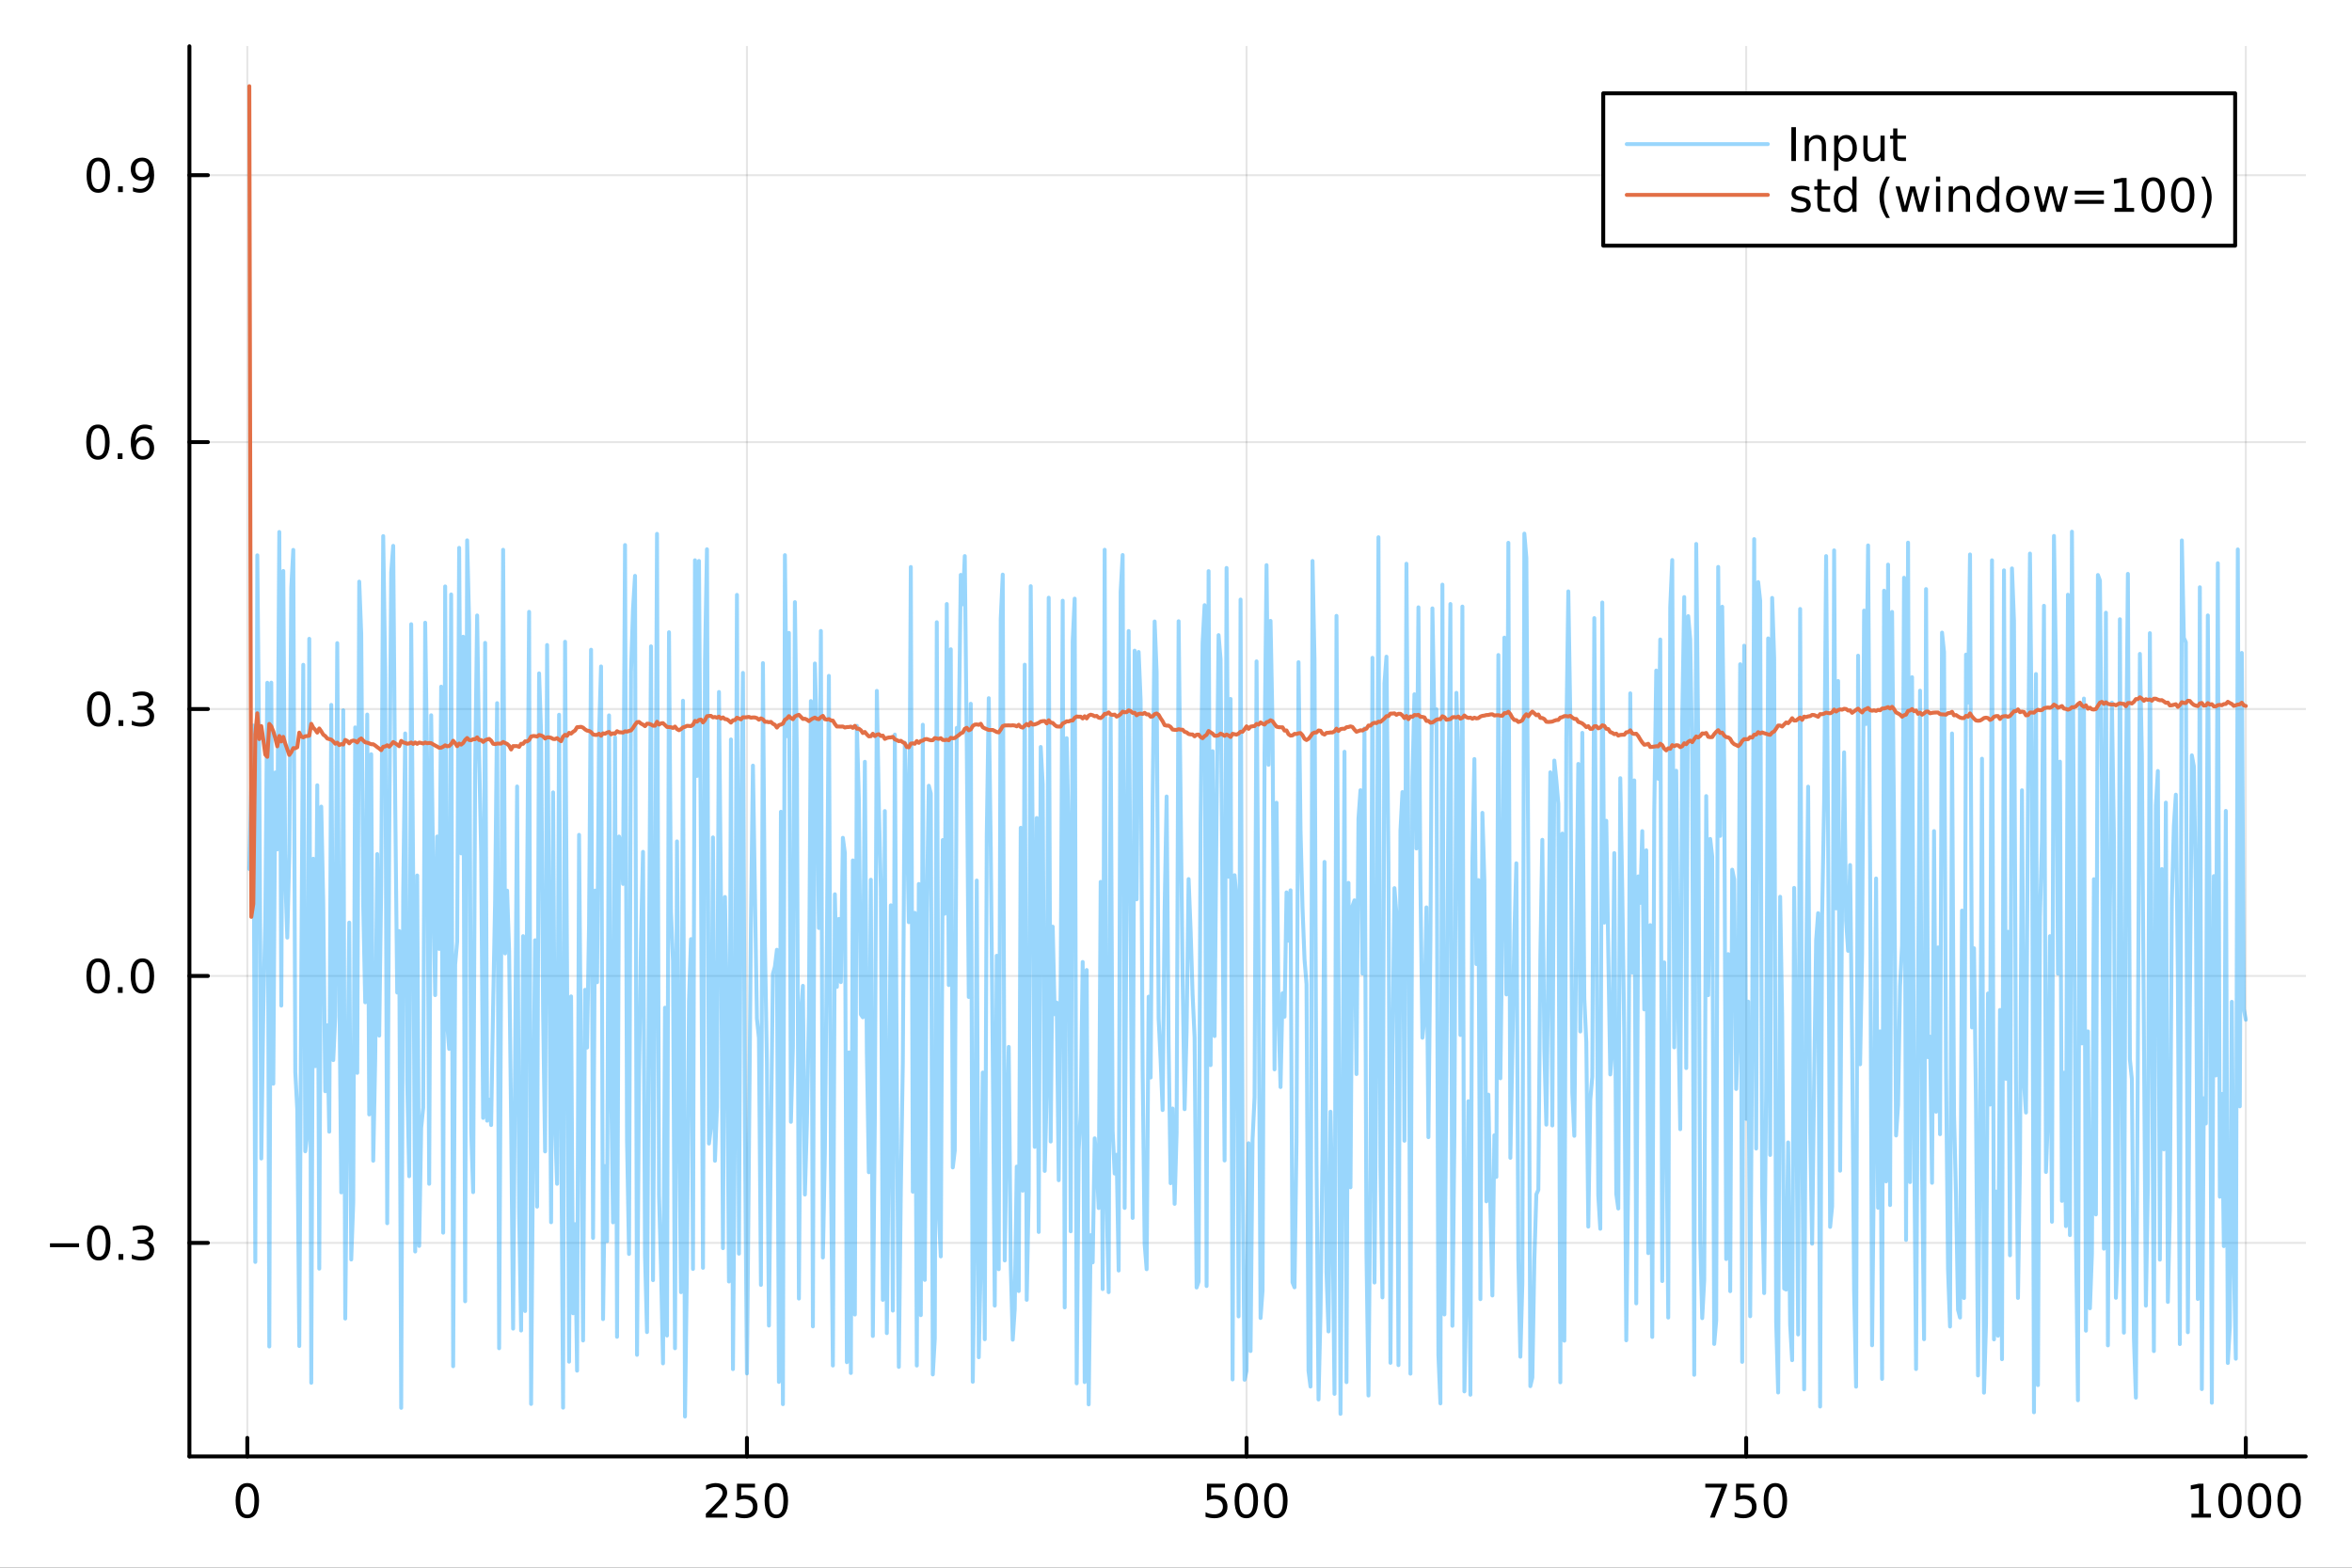 <?xml version="1.0" encoding="utf-8"?>
<svg xmlns="http://www.w3.org/2000/svg" xmlns:xlink="http://www.w3.org/1999/xlink" width="600" height="400" viewBox="0 0 2400 1600">
<rect x="0" y="0" width="2400" height="1600" fill="#333333" stroke="none"/>
<defs>
  <clipPath id="clip650">
    <rect x="0" y="0" width="2400" height="1600"/>
  </clipPath>
</defs>
<path clip-path="url(#clip650)" d="M0 1600 L2400 1600 L2400 0 L0 0  Z" fill="#ffffff" fill-rule="evenodd" fill-opacity="1"/>
<defs>
  <clipPath id="clip651">
    <rect x="480" y="0" width="1681" height="1600"/>
  </clipPath>
</defs>
<path clip-path="url(#clip650)" d="M193.288 1486.45 L2352.76 1486.45 L2352.76 47.244 L193.288 47.244  Z" fill="#ffffff" fill-rule="evenodd" fill-opacity="1"/>
<defs>
  <clipPath id="clip652">
    <rect x="193" y="47" width="2160" height="1440"/>
  </clipPath>
</defs>
<polyline clip-path="url(#clip652)" style="stroke:#000000; stroke-linecap:round; stroke-linejoin:round; stroke-width:2; stroke-opacity:0.1; fill:none" points="252.366,1486.45 252.366,47.244 "/>
<polyline clip-path="url(#clip652)" style="stroke:#000000; stroke-linecap:round; stroke-linejoin:round; stroke-width:2; stroke-opacity:0.1; fill:none" points="762.184,1486.45 762.184,47.244 "/>
<polyline clip-path="url(#clip652)" style="stroke:#000000; stroke-linecap:round; stroke-linejoin:round; stroke-width:2; stroke-opacity:0.1; fill:none" points="1272,1486.45 1272,47.244 "/>
<polyline clip-path="url(#clip652)" style="stroke:#000000; stroke-linecap:round; stroke-linejoin:round; stroke-width:2; stroke-opacity:0.1; fill:none" points="1781.82,1486.45 1781.82,47.244 "/>
<polyline clip-path="url(#clip652)" style="stroke:#000000; stroke-linecap:round; stroke-linejoin:round; stroke-width:2; stroke-opacity:0.1; fill:none" points="2291.64,1486.45 2291.64,47.244 "/>
<polyline clip-path="url(#clip650)" style="stroke:#000000; stroke-linecap:round; stroke-linejoin:round; stroke-width:4; stroke-opacity:1; fill:none" points="193.288,1486.45 2352.76,1486.45 "/>
<polyline clip-path="url(#clip650)" style="stroke:#000000; stroke-linecap:round; stroke-linejoin:round; stroke-width:4; stroke-opacity:1; fill:none" points="252.366,1486.45 252.366,1467.55 "/>
<polyline clip-path="url(#clip650)" style="stroke:#000000; stroke-linecap:round; stroke-linejoin:round; stroke-width:4; stroke-opacity:1; fill:none" points="762.184,1486.45 762.184,1467.55 "/>
<polyline clip-path="url(#clip650)" style="stroke:#000000; stroke-linecap:round; stroke-linejoin:round; stroke-width:4; stroke-opacity:1; fill:none" points="1272,1486.45 1272,1467.55 "/>
<polyline clip-path="url(#clip650)" style="stroke:#000000; stroke-linecap:round; stroke-linejoin:round; stroke-width:4; stroke-opacity:1; fill:none" points="1781.82,1486.45 1781.82,1467.55 "/>
<polyline clip-path="url(#clip650)" style="stroke:#000000; stroke-linecap:round; stroke-linejoin:round; stroke-width:4; stroke-opacity:1; fill:none" points="2291.64,1486.45 2291.64,1467.55 "/>
<path clip-path="url(#clip650)" d="M252.366 1517.37 Q248.755 1517.37 246.926 1520.93 Q245.12 1524.47 245.12 1531.6 Q245.12 1538.71 246.926 1542.27 Q248.755 1545.82 252.366 1545.82 Q256 1545.82 257.805 1542.27 Q259.634 1538.71 259.634 1531.6 Q259.634 1524.47 257.805 1520.93 Q256 1517.37 252.366 1517.37 M252.366 1513.66 Q258.176 1513.66 261.231 1518.27 Q264.31 1522.85 264.31 1531.6 Q264.31 1540.33 261.231 1544.94 Q258.176 1549.52 252.366 1549.52 Q246.555 1549.52 243.477 1544.94 Q240.421 1540.33 240.421 1531.6 Q240.421 1522.85 243.477 1518.27 Q246.555 1513.66 252.366 1513.66 Z" fill="#000000" fill-rule="nonzero" fill-opacity="1" /><path clip-path="url(#clip650)" d="M725.876 1544.91 L742.196 1544.91 L742.196 1548.85 L720.251 1548.85 L720.251 1544.91 Q722.913 1542.16 727.497 1537.53 Q732.103 1532.88 733.284 1531.53 Q735.529 1529.01 736.409 1527.27 Q737.311 1525.51 737.311 1523.82 Q737.311 1521.07 735.367 1519.33 Q733.446 1517.6 730.344 1517.6 Q728.145 1517.6 725.691 1518.36 Q723.261 1519.13 720.483 1520.68 L720.483 1515.95 Q723.307 1514.82 725.761 1514.24 Q728.214 1513.66 730.251 1513.66 Q735.622 1513.66 738.816 1516.35 Q742.01 1519.03 742.01 1523.52 Q742.01 1525.65 741.2 1527.57 Q740.413 1529.47 738.307 1532.07 Q737.728 1532.74 734.626 1535.95 Q731.524 1539.15 725.876 1544.91 Z" fill="#000000" fill-rule="nonzero" fill-opacity="1" /><path clip-path="url(#clip650)" d="M752.057 1514.29 L770.413 1514.29 L770.413 1518.22 L756.339 1518.22 L756.339 1526.7 Q757.358 1526.35 758.376 1526.19 Q759.395 1526 760.413 1526 Q766.2 1526 769.58 1529.17 Q772.959 1532.34 772.959 1537.76 Q772.959 1543.34 769.487 1546.44 Q766.015 1549.52 759.696 1549.52 Q757.52 1549.52 755.251 1549.15 Q753.006 1548.78 750.598 1548.04 L750.598 1543.34 Q752.682 1544.47 754.904 1545.03 Q757.126 1545.58 759.603 1545.58 Q763.608 1545.58 765.945 1543.48 Q768.283 1541.37 768.283 1537.76 Q768.283 1534.15 765.945 1532.04 Q763.608 1529.94 759.603 1529.94 Q757.728 1529.94 755.853 1530.35 Q754.001 1530.77 752.057 1531.65 L752.057 1514.29 Z" fill="#000000" fill-rule="nonzero" fill-opacity="1" /><path clip-path="url(#clip650)" d="M792.172 1517.37 Q788.561 1517.37 786.732 1520.93 Q784.927 1524.47 784.927 1531.6 Q784.927 1538.71 786.732 1542.27 Q788.561 1545.82 792.172 1545.82 Q795.806 1545.82 797.612 1542.27 Q799.441 1538.71 799.441 1531.6 Q799.441 1524.47 797.612 1520.93 Q795.806 1517.37 792.172 1517.37 M792.172 1513.66 Q797.982 1513.66 801.038 1518.27 Q804.117 1522.85 804.117 1531.6 Q804.117 1540.33 801.038 1544.94 Q797.982 1549.52 792.172 1549.52 Q786.362 1549.52 783.283 1544.94 Q780.228 1540.33 780.228 1531.6 Q780.228 1522.85 783.283 1518.27 Q786.362 1513.66 792.172 1513.66 Z" fill="#000000" fill-rule="nonzero" fill-opacity="1" /><path clip-path="url(#clip650)" d="M1231.62 1514.29 L1249.98 1514.29 L1249.98 1518.22 L1235.9 1518.22 L1235.9 1526.7 Q1236.92 1526.35 1237.94 1526.19 Q1238.96 1526 1239.98 1526 Q1245.76 1526 1249.14 1529.17 Q1252.52 1532.34 1252.52 1537.76 Q1252.52 1543.34 1249.05 1546.44 Q1245.58 1549.52 1239.26 1549.52 Q1237.08 1549.52 1234.81 1549.15 Q1232.57 1548.78 1230.16 1548.04 L1230.16 1543.34 Q1232.25 1544.47 1234.47 1545.03 Q1236.69 1545.58 1239.17 1545.58 Q1243.17 1545.58 1245.51 1543.48 Q1247.85 1541.37 1247.85 1537.76 Q1247.85 1534.15 1245.51 1532.04 Q1243.17 1529.94 1239.17 1529.94 Q1237.29 1529.94 1235.42 1530.35 Q1233.56 1530.77 1231.62 1531.65 L1231.62 1514.29 Z" fill="#000000" fill-rule="nonzero" fill-opacity="1" /><path clip-path="url(#clip650)" d="M1271.74 1517.37 Q1268.12 1517.37 1266.3 1520.93 Q1264.49 1524.47 1264.49 1531.6 Q1264.49 1538.71 1266.3 1542.27 Q1268.12 1545.82 1271.74 1545.82 Q1275.37 1545.82 1277.18 1542.27 Q1279 1538.71 1279 1531.6 Q1279 1524.47 1277.18 1520.93 Q1275.37 1517.37 1271.74 1517.37 M1271.74 1513.66 Q1277.55 1513.66 1280.6 1518.27 Q1283.68 1522.85 1283.68 1531.6 Q1283.68 1540.33 1280.6 1544.94 Q1277.55 1549.52 1271.74 1549.52 Q1265.93 1549.52 1262.85 1544.94 Q1259.79 1540.33 1259.79 1531.6 Q1259.79 1522.85 1262.85 1518.27 Q1265.93 1513.66 1271.74 1513.66 Z" fill="#000000" fill-rule="nonzero" fill-opacity="1" /><path clip-path="url(#clip650)" d="M1301.9 1517.37 Q1298.29 1517.37 1296.46 1520.93 Q1294.65 1524.47 1294.65 1531.6 Q1294.65 1538.71 1296.46 1542.27 Q1298.29 1545.82 1301.9 1545.82 Q1305.53 1545.82 1307.34 1542.27 Q1309.17 1538.71 1309.17 1531.6 Q1309.17 1524.47 1307.34 1520.93 Q1305.53 1517.37 1301.9 1517.37 M1301.9 1513.66 Q1307.71 1513.66 1310.76 1518.27 Q1313.84 1522.85 1313.84 1531.6 Q1313.84 1540.33 1310.76 1544.94 Q1307.71 1549.52 1301.9 1549.52 Q1296.09 1549.52 1293.01 1544.94 Q1289.95 1540.33 1289.95 1531.6 Q1289.95 1522.85 1293.01 1518.27 Q1296.09 1513.66 1301.9 1513.66 Z" fill="#000000" fill-rule="nonzero" fill-opacity="1" /><path clip-path="url(#clip650)" d="M1740.1 1514.29 L1762.32 1514.29 L1762.32 1516.28 L1749.77 1548.85 L1744.89 1548.85 L1756.69 1518.22 L1740.1 1518.22 L1740.1 1514.29 Z" fill="#000000" fill-rule="nonzero" fill-opacity="1" /><path clip-path="url(#clip650)" d="M1771.48 1514.29 L1789.84 1514.29 L1789.84 1518.22 L1775.77 1518.22 L1775.77 1526.7 Q1776.79 1526.35 1777.8 1526.19 Q1778.82 1526 1779.84 1526 Q1785.63 1526 1789.01 1529.17 Q1792.39 1532.34 1792.39 1537.76 Q1792.39 1543.34 1788.92 1546.44 Q1785.44 1549.52 1779.12 1549.52 Q1776.95 1549.52 1774.68 1549.15 Q1772.43 1548.78 1770.03 1548.04 L1770.03 1543.34 Q1772.11 1544.47 1774.33 1545.03 Q1776.55 1545.58 1779.03 1545.58 Q1783.04 1545.58 1785.37 1543.48 Q1787.71 1541.37 1787.71 1537.76 Q1787.71 1534.15 1785.37 1532.04 Q1783.04 1529.94 1779.03 1529.94 Q1777.16 1529.94 1775.28 1530.35 Q1773.43 1530.77 1771.48 1531.65 L1771.48 1514.29 Z" fill="#000000" fill-rule="nonzero" fill-opacity="1" /><path clip-path="url(#clip650)" d="M1811.6 1517.37 Q1807.99 1517.37 1806.16 1520.93 Q1804.36 1524.47 1804.36 1531.6 Q1804.36 1538.71 1806.16 1542.27 Q1807.99 1545.82 1811.6 1545.82 Q1815.23 1545.82 1817.04 1542.27 Q1818.87 1538.71 1818.87 1531.6 Q1818.87 1524.47 1817.04 1520.93 Q1815.23 1517.37 1811.6 1517.37 M1811.6 1513.66 Q1817.41 1513.66 1820.47 1518.27 Q1823.54 1522.85 1823.54 1531.6 Q1823.54 1540.33 1820.47 1544.94 Q1817.41 1549.52 1811.6 1549.52 Q1805.79 1549.52 1802.71 1544.94 Q1799.66 1540.33 1799.66 1531.6 Q1799.66 1522.85 1802.71 1518.27 Q1805.79 1513.66 1811.6 1513.66 Z" fill="#000000" fill-rule="nonzero" fill-opacity="1" /><path clip-path="url(#clip650)" d="M2236.16 1544.91 L2243.8 1544.91 L2243.8 1518.55 L2235.49 1520.21 L2235.49 1515.95 L2243.76 1514.29 L2248.43 1514.29 L2248.43 1544.91 L2256.07 1544.91 L2256.07 1548.85 L2236.16 1548.85 L2236.16 1544.91 Z" fill="#000000" fill-rule="nonzero" fill-opacity="1" /><path clip-path="url(#clip650)" d="M2275.52 1517.37 Q2271.91 1517.37 2270.08 1520.93 Q2268.27 1524.47 2268.27 1531.6 Q2268.27 1538.71 2270.08 1542.27 Q2271.91 1545.82 2275.52 1545.82 Q2279.15 1545.82 2280.96 1542.27 Q2282.78 1538.71 2282.78 1531.6 Q2282.78 1524.47 2280.96 1520.93 Q2279.15 1517.37 2275.52 1517.37 M2275.52 1513.66 Q2281.33 1513.66 2284.38 1518.27 Q2287.46 1522.85 2287.46 1531.6 Q2287.46 1540.33 2284.38 1544.94 Q2281.33 1549.52 2275.52 1549.52 Q2269.71 1549.52 2266.63 1544.94 Q2263.57 1540.33 2263.57 1531.6 Q2263.57 1522.85 2266.63 1518.27 Q2269.71 1513.66 2275.52 1513.66 Z" fill="#000000" fill-rule="nonzero" fill-opacity="1" /><path clip-path="url(#clip650)" d="M2305.68 1517.37 Q2302.07 1517.37 2300.24 1520.93 Q2298.43 1524.47 2298.43 1531.6 Q2298.43 1538.71 2300.24 1542.27 Q2302.07 1545.82 2305.68 1545.82 Q2309.31 1545.82 2311.12 1542.27 Q2312.95 1538.71 2312.95 1531.6 Q2312.95 1524.47 2311.12 1520.93 Q2309.31 1517.37 2305.68 1517.37 M2305.68 1513.66 Q2311.49 1513.66 2314.54 1518.27 Q2317.62 1522.85 2317.62 1531.6 Q2317.62 1540.33 2314.54 1544.94 Q2311.49 1549.52 2305.68 1549.52 Q2299.87 1549.52 2296.79 1544.94 Q2293.73 1540.33 2293.73 1531.6 Q2293.73 1522.85 2296.79 1518.27 Q2299.87 1513.66 2305.68 1513.66 Z" fill="#000000" fill-rule="nonzero" fill-opacity="1" /><path clip-path="url(#clip650)" d="M2335.84 1517.37 Q2332.23 1517.37 2330.4 1520.93 Q2328.59 1524.47 2328.59 1531.6 Q2328.59 1538.71 2330.4 1542.27 Q2332.23 1545.82 2335.84 1545.82 Q2339.47 1545.82 2341.28 1542.27 Q2343.11 1538.71 2343.11 1531.6 Q2343.11 1524.47 2341.28 1520.93 Q2339.47 1517.37 2335.84 1517.37 M2335.84 1513.66 Q2341.65 1513.66 2344.71 1518.27 Q2347.78 1522.85 2347.78 1531.6 Q2347.78 1540.33 2344.71 1544.94 Q2341.65 1549.52 2335.84 1549.52 Q2330.03 1549.52 2326.95 1544.94 Q2323.9 1540.33 2323.9 1531.6 Q2323.9 1522.85 2326.95 1518.27 Q2330.03 1513.66 2335.84 1513.66 Z" fill="#000000" fill-rule="nonzero" fill-opacity="1" /><polyline clip-path="url(#clip652)" style="stroke:#000000; stroke-linecap:round; stroke-linejoin:round; stroke-width:2; stroke-opacity:0.1; fill:none" points="193.288,1268.5 2352.76,1268.5 "/>
<polyline clip-path="url(#clip652)" style="stroke:#000000; stroke-linecap:round; stroke-linejoin:round; stroke-width:2; stroke-opacity:0.1; fill:none" points="193.288,996.072 2352.76,996.072 "/>
<polyline clip-path="url(#clip652)" style="stroke:#000000; stroke-linecap:round; stroke-linejoin:round; stroke-width:2; stroke-opacity:0.1; fill:none" points="193.288,723.644 2352.76,723.644 "/>
<polyline clip-path="url(#clip652)" style="stroke:#000000; stroke-linecap:round; stroke-linejoin:round; stroke-width:2; stroke-opacity:0.1; fill:none" points="193.288,451.215 2352.76,451.215 "/>
<polyline clip-path="url(#clip652)" style="stroke:#000000; stroke-linecap:round; stroke-linejoin:round; stroke-width:2; stroke-opacity:0.1; fill:none" points="193.288,178.786 2352.76,178.786 "/>
<polyline clip-path="url(#clip650)" style="stroke:#000000; stroke-linecap:round; stroke-linejoin:round; stroke-width:4; stroke-opacity:1; fill:none" points="193.288,1486.45 193.288,47.244 "/>
<polyline clip-path="url(#clip650)" style="stroke:#000000; stroke-linecap:round; stroke-linejoin:round; stroke-width:4; stroke-opacity:1; fill:none" points="193.288,1268.5 212.185,1268.5 "/>
<polyline clip-path="url(#clip650)" style="stroke:#000000; stroke-linecap:round; stroke-linejoin:round; stroke-width:4; stroke-opacity:1; fill:none" points="193.288,996.072 212.185,996.072 "/>
<polyline clip-path="url(#clip650)" style="stroke:#000000; stroke-linecap:round; stroke-linejoin:round; stroke-width:4; stroke-opacity:1; fill:none" points="193.288,723.644 212.185,723.644 "/>
<polyline clip-path="url(#clip650)" style="stroke:#000000; stroke-linecap:round; stroke-linejoin:round; stroke-width:4; stroke-opacity:1; fill:none" points="193.288,451.215 212.185,451.215 "/>
<polyline clip-path="url(#clip650)" style="stroke:#000000; stroke-linecap:round; stroke-linejoin:round; stroke-width:4; stroke-opacity:1; fill:none" points="193.288,178.786 212.185,178.786 "/>
<path clip-path="url(#clip650)" d="M50.992 1268.95 L80.668 1268.95 L80.668 1272.89 L50.992 1272.89 L50.992 1268.95 Z" fill="#000000" fill-rule="nonzero" fill-opacity="1" /><path clip-path="url(#clip650)" d="M100.76 1254.3 Q97.149 1254.3 95.321 1257.86 Q93.515 1261.41 93.515 1268.54 Q93.515 1275.64 95.321 1279.21 Q97.149 1282.75 100.76 1282.75 Q104.395 1282.75 106.2 1279.21 Q108.029 1275.64 108.029 1268.54 Q108.029 1261.41 106.2 1257.86 Q104.395 1254.3 100.76 1254.3 M100.76 1250.6 Q106.571 1250.6 109.626 1255.2 Q112.705 1259.79 112.705 1268.54 Q112.705 1277.26 109.626 1281.87 Q106.571 1286.45 100.76 1286.45 Q94.95 1286.45 91.871 1281.87 Q88.816 1277.26 88.816 1268.54 Q88.816 1259.79 91.871 1255.2 Q94.95 1250.6 100.76 1250.6 Z" fill="#000000" fill-rule="nonzero" fill-opacity="1" /><path clip-path="url(#clip650)" d="M120.922 1279.9 L125.807 1279.9 L125.807 1285.78 L120.922 1285.78 L120.922 1279.9 Z" fill="#000000" fill-rule="nonzero" fill-opacity="1" /><path clip-path="url(#clip650)" d="M150.158 1267.15 Q153.515 1267.86 155.39 1270.13 Q157.288 1272.4 157.288 1275.74 Q157.288 1280.85 153.769 1283.65 Q150.251 1286.45 143.769 1286.45 Q141.593 1286.45 139.279 1286.01 Q136.987 1285.6 134.533 1284.74 L134.533 1280.23 Q136.478 1281.36 138.793 1281.94 Q141.107 1282.52 143.631 1282.52 Q148.029 1282.52 150.32 1280.78 Q152.635 1279.05 152.635 1275.74 Q152.635 1272.68 150.482 1270.97 Q148.353 1269.23 144.533 1269.23 L140.506 1269.23 L140.506 1265.39 L144.718 1265.39 Q148.168 1265.39 149.996 1264.02 Q151.825 1262.63 151.825 1260.04 Q151.825 1257.38 149.927 1255.97 Q148.052 1254.53 144.533 1254.53 Q142.612 1254.53 140.413 1254.95 Q138.214 1255.36 135.575 1256.24 L135.575 1252.08 Q138.237 1251.34 140.552 1250.97 Q142.89 1250.6 144.95 1250.6 Q150.274 1250.6 153.376 1253.03 Q156.478 1255.43 156.478 1259.55 Q156.478 1262.42 154.834 1264.42 Q153.191 1266.38 150.158 1267.15 Z" fill="#000000" fill-rule="nonzero" fill-opacity="1" /><path clip-path="url(#clip650)" d="M100.112 981.871 Q96.501 981.871 94.672 985.436 Q92.867 988.978 92.867 996.107 Q92.867 1003.21 94.672 1006.78 Q96.501 1010.32 100.112 1010.32 Q103.746 1010.32 105.552 1006.78 Q107.381 1003.21 107.381 996.107 Q107.381 988.978 105.552 985.436 Q103.746 981.871 100.112 981.871 M100.112 978.167 Q105.922 978.167 108.978 982.774 Q112.057 987.357 112.057 996.107 Q112.057 1004.83 108.978 1009.44 Q105.922 1014.02 100.112 1014.02 Q94.302 1014.02 91.223 1009.44 Q88.168 1004.83 88.168 996.107 Q88.168 987.357 91.223 982.774 Q94.302 978.167 100.112 978.167 Z" fill="#000000" fill-rule="nonzero" fill-opacity="1" /><path clip-path="url(#clip650)" d="M120.274 1007.47 L125.158 1007.47 L125.158 1013.35 L120.274 1013.35 L120.274 1007.47 Z" fill="#000000" fill-rule="nonzero" fill-opacity="1" /><path clip-path="url(#clip650)" d="M145.343 981.871 Q141.732 981.871 139.904 985.436 Q138.098 988.978 138.098 996.107 Q138.098 1003.21 139.904 1006.78 Q141.732 1010.32 145.343 1010.32 Q148.978 1010.32 150.783 1006.78 Q152.612 1003.21 152.612 996.107 Q152.612 988.978 150.783 985.436 Q148.978 981.871 145.343 981.871 M145.343 978.167 Q151.154 978.167 154.209 982.774 Q157.288 987.357 157.288 996.107 Q157.288 1004.83 154.209 1009.44 Q151.154 1014.02 145.343 1014.02 Q139.533 1014.02 136.455 1009.44 Q133.399 1004.83 133.399 996.107 Q133.399 987.357 136.455 982.774 Q139.533 978.167 145.343 978.167 Z" fill="#000000" fill-rule="nonzero" fill-opacity="1" /><path clip-path="url(#clip650)" d="M100.76 709.442 Q97.149 709.442 95.321 713.007 Q93.515 716.549 93.515 723.678 Q93.515 730.785 95.321 734.35 Q97.149 737.891 100.76 737.891 Q104.395 737.891 106.2 734.35 Q108.029 730.785 108.029 723.678 Q108.029 716.549 106.2 713.007 Q104.395 709.442 100.76 709.442 M100.76 705.739 Q106.571 705.739 109.626 710.345 Q112.705 714.928 112.705 723.678 Q112.705 732.405 109.626 737.012 Q106.571 741.595 100.76 741.595 Q94.95 741.595 91.871 737.012 Q88.816 732.405 88.816 723.678 Q88.816 714.928 91.871 710.345 Q94.95 705.739 100.76 705.739 Z" fill="#000000" fill-rule="nonzero" fill-opacity="1" /><path clip-path="url(#clip650)" d="M120.922 735.044 L125.807 735.044 L125.807 740.924 L120.922 740.924 L120.922 735.044 Z" fill="#000000" fill-rule="nonzero" fill-opacity="1" /><path clip-path="url(#clip650)" d="M150.158 722.289 Q153.515 723.007 155.39 725.276 Q157.288 727.544 157.288 730.877 Q157.288 735.993 153.769 738.794 Q150.251 741.595 143.769 741.595 Q141.593 741.595 139.279 741.155 Q136.987 740.738 134.533 739.882 L134.533 735.368 Q136.478 736.502 138.793 737.081 Q141.107 737.66 143.631 737.66 Q148.029 737.66 150.32 735.924 Q152.635 734.188 152.635 730.877 Q152.635 727.822 150.482 726.109 Q148.353 724.373 144.533 724.373 L140.506 724.373 L140.506 720.53 L144.718 720.53 Q148.168 720.53 149.996 719.164 Q151.825 717.776 151.825 715.183 Q151.825 712.521 149.927 711.109 Q148.052 709.674 144.533 709.674 Q142.612 709.674 140.413 710.09 Q138.214 710.507 135.575 711.387 L135.575 707.22 Q138.237 706.479 140.552 706.109 Q142.89 705.739 144.95 705.739 Q150.274 705.739 153.376 708.169 Q156.478 710.577 156.478 714.697 Q156.478 717.567 154.834 719.558 Q153.191 721.526 150.158 722.289 Z" fill="#000000" fill-rule="nonzero" fill-opacity="1" /><path clip-path="url(#clip650)" d="M99.95 437.013 Q96.339 437.013 94.51 440.578 Q92.705 444.12 92.705 451.249 Q92.705 458.356 94.51 461.921 Q96.339 465.462 99.95 465.462 Q103.584 465.462 105.39 461.921 Q107.219 458.356 107.219 451.249 Q107.219 444.12 105.39 440.578 Q103.584 437.013 99.95 437.013 M99.95 433.31 Q105.76 433.31 108.816 437.916 Q111.895 442.5 111.895 451.249 Q111.895 459.976 108.816 464.583 Q105.76 469.166 99.95 469.166 Q94.14 469.166 91.061 464.583 Q88.006 459.976 88.006 451.249 Q88.006 442.5 91.061 437.916 Q94.14 433.31 99.95 433.31 Z" fill="#000000" fill-rule="nonzero" fill-opacity="1" /><path clip-path="url(#clip650)" d="M120.112 462.615 L124.996 462.615 L124.996 468.495 L120.112 468.495 L120.112 462.615 Z" fill="#000000" fill-rule="nonzero" fill-opacity="1" /><path clip-path="url(#clip650)" d="M145.76 449.351 Q142.612 449.351 140.76 451.504 Q138.931 453.657 138.931 457.407 Q138.931 461.134 140.76 463.31 Q142.612 465.462 145.76 465.462 Q148.908 465.462 150.737 463.31 Q152.589 461.134 152.589 457.407 Q152.589 453.657 150.737 451.504 Q148.908 449.351 145.76 449.351 M155.042 434.699 L155.042 438.958 Q153.283 438.125 151.478 437.685 Q149.695 437.245 147.936 437.245 Q143.306 437.245 140.853 440.37 Q138.422 443.495 138.075 449.814 Q139.441 447.8 141.501 446.736 Q143.561 445.648 146.038 445.648 Q151.246 445.648 154.255 448.819 Q157.288 451.967 157.288 457.407 Q157.288 462.731 154.14 465.948 Q150.992 469.166 145.76 469.166 Q139.765 469.166 136.594 464.583 Q133.422 459.976 133.422 451.249 Q133.422 443.055 137.311 438.194 Q141.2 433.31 147.751 433.31 Q149.51 433.31 151.293 433.657 Q153.098 434.004 155.042 434.699 Z" fill="#000000" fill-rule="nonzero" fill-opacity="1" /><path clip-path="url(#clip650)" d="M100.297 164.585 Q96.686 164.585 94.858 168.149 Q93.052 171.691 93.052 178.821 Q93.052 185.927 94.858 189.492 Q96.686 193.034 100.297 193.034 Q103.932 193.034 105.737 189.492 Q107.566 185.927 107.566 178.821 Q107.566 171.691 105.737 168.149 Q103.932 164.585 100.297 164.585 M100.297 160.881 Q106.108 160.881 109.163 165.487 Q112.242 170.071 112.242 178.821 Q112.242 187.547 109.163 192.154 Q106.108 196.737 100.297 196.737 Q94.487 196.737 91.409 192.154 Q88.353 187.547 88.353 178.821 Q88.353 170.071 91.409 165.487 Q94.487 160.881 100.297 160.881 Z" fill="#000000" fill-rule="nonzero" fill-opacity="1" /><path clip-path="url(#clip650)" d="M120.459 190.186 L125.344 190.186 L125.344 196.066 L120.459 196.066 L120.459 190.186 Z" fill="#000000" fill-rule="nonzero" fill-opacity="1" /><path clip-path="url(#clip650)" d="M135.668 195.348 L135.668 191.089 Q137.427 191.922 139.232 192.362 Q141.038 192.802 142.774 192.802 Q147.404 192.802 149.834 189.7 Q152.288 186.575 152.635 180.233 Q151.293 182.223 149.232 183.288 Q147.172 184.353 144.672 184.353 Q139.487 184.353 136.455 181.228 Q133.445 178.08 133.445 172.64 Q133.445 167.316 136.594 164.098 Q139.742 160.881 144.973 160.881 Q150.968 160.881 154.117 165.487 Q157.288 170.071 157.288 178.821 Q157.288 186.992 153.399 191.876 Q149.533 196.737 142.982 196.737 Q141.223 196.737 139.418 196.39 Q137.612 196.043 135.668 195.348 M144.973 180.696 Q148.121 180.696 149.95 178.543 Q151.802 176.39 151.802 172.64 Q151.802 168.913 149.95 166.76 Q148.121 164.585 144.973 164.585 Q141.825 164.585 139.973 166.76 Q138.144 168.913 138.144 172.64 Q138.144 176.39 139.973 178.543 Q141.825 180.696 144.973 180.696 Z" fill="#000000" fill-rule="nonzero" fill-opacity="1" /><polyline clip-path="url(#clip652)" style="stroke:#009af9; stroke-linecap:round; stroke-linejoin:round; stroke-width:4; stroke-opacity:0.4; fill:none" points="254.405,886.944 256.444,801.673 258.483,740.461 260.523,1287.95 262.562,566.755 264.601,781.673 266.641,1182.38 268.68,1032.19 270.719,938.857 272.758,696.848 274.798,1374.23 276.837,696.708 278.876,1106.05 280.915,788.353 282.955,866.879 284.994,542.961 287.033,1026.34 289.073,582.73 291.112,895.366 293.151,956.955 295.19,871.104 297.23,600.06 299.269,561.223 301.308,1094.13 303.347,1132.36 305.387,1373.76 307.426,1001.63 309.465,678.49 311.505,1175.05 313.544,1157.7 315.583,651.971 317.622,1411.3 319.662,876.438 321.701,1088.14 323.74,801.452 325.779,1294.8 327.819,823.214 329.858,921.804 331.897,1113.77 333.937,1046.39 335.976,1155.04 338.015,719.388 340.054,1081.95 342.094,1037.51 344.133,656.398 346.172,994.762 348.211,1216.99 350.251,724.954 352.29,1345.73 354.329,1130.57 356.369,941.618 358.408,1285.45 360.447,1227.3 362.486,742.364 364.526,1094.98 366.565,593.623 368.604,647.298 370.643,925.094 372.683,1022.95 374.722,729.262 376.761,1137.42 378.801,769.772 380.84,1184.65 382.879,1080.46 384.918,871.661 386.958,1056.96 388.997,903.653 391.036,547.166 393.075,686.024 395.115,1248.46 397.154,856.081 399.193,584.183 401.233,557.094 403.272,818.204 405.311,1013.01 407.35,950.252 409.39,1436.85 411.429,912.326 413.468,748.547 415.507,1101.83 417.547,1200.47 419.586,637.084 421.625,899.233 423.665,1277.3 425.704,893.532 427.743,1271.59 429.782,1151.16 431.822,1130.49 433.861,635.529 435.9,784.079 437.939,1208.21 439.979,730.008 442.018,890.051 444.057,1015.64 446.097,853.747 448.136,968.457 450.175,700.798 452.214,1258.1 454.254,598.499 456.293,1044.79 458.332,1070.56 460.371,606.711 462.411,1394.36 464.45,984.361 466.489,961.08 468.529,559.152 470.568,870.977 472.607,649.855 474.646,1328.1 476.686,551.482 478.725,636.07 480.764,1152.24 482.803,1216.71 484.843,786.488 486.882,628.141 488.921,770.816 490.961,869.631 493,1140.97 495.039,656.115 497.078,1143.8 499.118,1122.3 501.157,1148.25 503.196,1026.59 505.235,919.086 507.275,717.639 509.314,1376.06 511.353,986.836 513.393,561.105 515.432,973.085 517.471,908.972 519.51,970.653 521.55,1143.09 523.589,1356.01 525.628,1085.37 527.667,802.69 529.707,1236.43 531.746,1357.96 533.785,955.423 535.825,1338.06 537.864,915.001 539.903,624.423 541.942,1432.88 543.982,1162.91 546.021,959.639 548.06,1231.53 550.099,687.247 552.139,747.961 554.178,1033.23 556.217,1175.17 558.257,658.308 560.296,948.937 562.335,1247.44 564.374,808.672 566.414,1147.63 568.453,1208.22 570.492,729.471 572.532,1126.89 574.571,1436.68 576.61,654.995 578.649,995.395 580.689,1389.77 582.728,1016.91 584.767,1340.34 586.806,1249.43 588.846,1398.94 590.885,852.051 592.924,1102.92 594.964,1368.1 597.003,1010.21 599.042,1069.18 601.081,944.031 603.121,663.113 605.16,1263.46 607.199,908.999 609.238,1002.5 611.278,749.57 613.317,680.161 615.356,1346.3 617.396,1190.05 619.435,1266.72 621.474,730.124 623.513,1099.02 625.553,1247.55 627.592,752.468 629.631,1364.36 631.67,853.765 633.71,860.37 635.749,902.121 637.788,556.261 639.828,1163.37 641.867,1279.79 643.906,685.174 645.945,621.247 647.985,587.718 650.024,1382.76 652.063,1100.26 654.102,958.957 656.142,869.393 658.181,1281.14 660.22,1359.54 662.26,971.384 664.299,659.67 666.338,1306.54 668.377,979.645 670.417,544.854 672.456,1219.51 674.495,1292.64 676.534,1391.47 678.574,1028.48 680.613,1363.09 682.652,645.25 684.692,930.563 686.731,980.801 688.77,1376.06 690.809,858.731 692.849,1119.67 694.888,1318.82 696.927,715.143 698.966,1445.72 701.006,1289.56 703.045,1021.74 705.084,958.486 707.124,1295.1 709.163,571.812 711.202,791.921 713.241,572.529 715.281,879.291 717.32,1293.97 719.359,674.812 721.398,560.598 723.438,1167.13 725.477,1150.77 727.516,854.664 729.556,1184.68 731.595,1129.99 733.634,706.242 735.673,916.646 737.713,1273.91 739.752,915.458 741.791,1032.02 743.83,1307.92 745.87,754.664 747.909,1397.34 749.948,1141.6 751.988,607.131 754.027,1279.52 756.066,845.72 758.105,686.775 760.145,1154.63 762.184,1401.78 764.223,1176.1 766.262,943.33 768.302,781.392 770.341,911.86 772.38,1039.63 774.42,1059.43 776.459,1311.39 778.498,676.784 780.537,962.811 782.577,1084.94 784.616,1352.9 786.655,1161.78 788.694,993.889 790.734,986.575 792.773,969.368 794.812,1410.41 796.852,828.509 798.891,1433.12 800.93,566.564 802.969,751.395 805.009,645.936 807.048,1144.96 809.087,1068.36 811.126,614.534 813.166,775.131 815.205,1325.33 817.244,1036.05 819.284,1006.14 821.323,1219.17 823.362,1146.92 825.401,1035.32 827.441,715.498 829.48,1353.73 831.519,677.17 833.558,753.75 835.598,947.134 837.637,643.939 839.676,1283.41 841.716,1175.97 843.755,964.229 845.794,689.787 847.833,1186.7 849.873,1393.7 851.912,912.699 853.951,1007.25 855.99,937.855 858.03,1002.35 860.069,855.08 862.108,870.585 864.148,1390.28 866.187,1074.11 868.226,1401.28 870.265,878.131 872.305,1341.63 874.344,740.781 876.383,815.263 878.422,1035.35 880.462,1038.26 882.501,777.48 884.54,1073.21 886.58,1196.41 888.619,897.858 890.658,1363.53 892.697,1141.79 894.737,705.124 896.776,822.541 898.815,906.167 900.855,1326.67 902.894,827.773 904.933,1360.61 906.972,1158.23 909.012,923.973 911.051,1337.65 913.09,749.724 915.129,1110.33 917.169,1395.1 919.208,1215.13 921.247,1084.64 923.287,757.995 925.326,828.547 927.365,941.188 929.404,578.685 931.444,1216.26 933.483,931.67 935.522,1393.7 937.561,902.236 939.601,1342.27 941.64,739.67 943.679,1306.29 945.719,932.141 947.758,801.923 949.797,809.798 951.836,1402.79 953.876,1366.1 955.915,635.063 957.954,1238.65 959.993,1282.31 962.033,857.336 964.072,932.554 966.111,616.453 968.151,1005.35 970.19,662.652 972.229,1191.5 974.268,1174.26 976.308,742.844 978.347,750.219 980.386,586.719 982.425,616.746 984.465,567.525 986.504,760.564 988.543,1017.52 990.583,718.246 992.622,1410.27 994.661,1262.54 996.7,898.693 998.74,1385.25 1000.78,1286.89 1002.82,1094.66 1004.86,1366.86 1006.9,852.549 1008.94,712.568 1010.98,865.77 1013.01,1077.27 1015.05,1332.53 1017.09,975.456 1019.13,1295.37 1021.17,631.672 1023.21,586.447 1025.25,1286.44 1027.29,1153.68 1029.33,1068.45 1031.37,1291.48 1033.41,1367.3 1035.45,1335.9 1037.49,1190.63 1039.53,1317.66 1041.56,844.848 1043.6,1215.25 1045.64,678.371 1047.68,1326.62 1049.72,1216.84 1051.76,598.27 1053.8,865.222 1055.84,1170.5 1057.88,834.876 1059.92,1257.38 1061.96,762.343 1064,800.851 1066.04,1195.05 1068.07,1115.92 1070.11,610.026 1072.15,1165.07 1074.19,945.745 1076.23,1035.14 1078.27,1023.22 1080.31,1204.54 1082.35,1001.28 1084.39,613.063 1086.43,1334.36 1088.47,753.387 1090.51,856.397 1092.55,1256.71 1094.59,654.383 1096.62,610.987 1098.66,1411.88 1100.7,1173.19 1102.74,1136.13 1104.78,981.791 1106.82,1410.58 1108.86,990.006 1110.9,1433.34 1112.94,1260.69 1114.98,1288.4 1117.02,1161.81 1119.06,1187.12 1121.1,1232.96 1123.14,900.048 1125.17,1315.66 1127.21,561.073 1129.25,1227.09 1131.29,1318.8 1133.33,732.679 1135.37,1154.31 1137.41,1197.77 1139.45,1178.55 1141.49,1296.74 1143.53,603.963 1145.57,566.459 1147.61,1232.82 1149.65,892.411 1151.69,644.019 1153.72,958.759 1155.76,1243.09 1157.8,664.058 1159.84,917.85 1161.88,665.391 1163.92,715.153 1165.96,1091.87 1168,1269.68 1170.04,1295.39 1172.08,1017.19 1174.12,1099.73 1176.16,817.304 1178.2,634.285 1180.23,686.053 1182.27,1039.36 1184.31,1081.88 1186.35,1132.93 1188.39,928.824 1190.43,812.907 1192.47,1064.84 1194.51,1207.61 1196.55,1131.41 1198.59,1228.65 1200.63,1155.97 1202.67,634.036 1204.71,816.23 1206.75,996.951 1208.78,1132.05 1210.82,1052.66 1212.86,897.185 1214.9,949.048 1216.94,1014.91 1218.98,1058.81 1221.02,1314.04 1223.06,1308.03 1225.1,838.876 1227.14,656.368 1229.18,617.621 1231.22,1312.53 1233.26,582.888 1235.3,1087.08 1237.33,766.682 1239.37,1057.39 1241.41,831.178 1243.45,648.217 1245.49,672.85 1247.53,933.863 1249.57,1184.4 1251.61,579.671 1253.65,894.844 1255.69,713.34 1257.73,1407.87 1259.77,893.265 1261.81,917.293 1263.85,1343.55 1265.88,611.896 1267.92,1184.52 1269.96,1408.2 1272,1399.02 1274.04,1166.81 1276.08,1378.88 1278.12,1163.14 1280.16,1119.97 1282.2,675.008 1284.24,973.674 1286.28,1345.16 1288.32,1317.1 1290.36,768.845 1292.39,576.781 1294.43,780.558 1296.47,633.663 1298.51,740.506 1300.55,1091.41 1302.59,819.271 1304.63,1036.42 1306.67,1109.45 1308.71,1013.71 1310.75,1037.7 1312.79,910.781 1314.83,960.159 1316.87,908.637 1318.91,1308.79 1320.94,1313.87 1322.98,1164.77 1325.02,675.809 1327.06,847.464 1329.1,926.627 1331.14,978.973 1333.18,1004.34 1335.22,1399.07 1337.26,1415.15 1339.3,572.521 1341.34,673.746 1343.38,1188.62 1345.42,1428.35 1347.46,1340 1349.49,1175.96 1351.53,879.686 1353.57,1297.81 1355.61,1358.89 1357.65,1134.64 1359.69,1239.09 1361.73,1422.57 1363.77,628.549 1365.81,992.929 1367.85,1443.01 1369.89,1180.38 1371.93,767.222 1373.97,1410.64 1376.01,901.084 1378.04,1211.77 1380.08,924.779 1382.12,918.894 1384.16,1096.2 1386.2,835.775 1388.24,806.513 1390.28,993.603 1392.32,743.415 1394.36,1278.92 1396.4,1424.28 1398.44,1189.06 1400.48,671.361 1402.52,1308.97 1404.56,1073.35 1406.59,548.323 1408.63,1191.45 1410.67,1324.17 1412.71,697.303 1414.75,670.209 1416.79,879.942 1418.83,1390.93 1420.87,1075.97 1422.91,906.441 1424.95,933.136 1426.99,1393.26 1429.03,847.8 1431.07,808.382 1433.1,1164.29 1435.14,575.339 1437.18,875.629 1439.22,1402 1441.26,796.134 1443.3,708.585 1445.34,865.981 1447.38,619.853 1449.42,904.016 1451.46,1059.11 1453.5,1038.2 1455.54,926.09 1457.58,1160.62 1459.62,958.639 1461.65,620.939 1463.69,737.864 1465.73,723.845 1467.77,1382.58 1469.81,1432.35 1471.85,596.689 1473.89,1341.56 1475.93,1096.45 1477.97,812.918 1480.01,616.453 1482.05,1353.13 1484.09,1158.19 1486.13,707.11 1488.17,780.922 1490.2,1056.35 1492.24,619.072 1494.28,1420.09 1496.32,1318.32 1498.36,1123.92 1500.4,1423.47 1502.44,879.293 1504.48,774.666 1506.52,983.933 1508.56,898.238 1510.6,1325.94 1512.64,829.593 1514.68,898.752 1516.72,1226.14 1518.75,1117.18 1520.79,1231.45 1522.83,1322.2 1524.87,1158.68 1526.91,1201.19 1528.95,668.509 1530.99,1100.53 1533.03,940.683 1535.07,650.764 1537.11,1014.93 1539.15,553.995 1541.19,1181.69 1543.23,1073.35 1545.26,953.915 1547.3,881.068 1549.34,1285.14 1551.38,1384.68 1553.42,1309.64 1555.46,544.634 1557.5,569.31 1559.54,891.606 1561.58,1414.73 1563.62,1405.99 1565.66,1285.99 1567.7,1218.95 1569.74,1214.44 1571.78,976.287 1573.81,857.114 1575.85,1070.77 1577.89,1147.84 1579.93,982.018 1581.97,788.225 1584.01,1148.68 1586.05,776.226 1588.09,796.28 1590.13,820.337 1592.17,1410.81 1594.21,850.751 1596.25,1368.34 1598.29,751.927 1600.33,603.563 1602.36,732.241 1604.4,1115.08 1606.44,1159.25 1608.48,947.059 1610.52,779.677 1612.56,1052.75 1614.6,747.926 1616.64,1018.86 1618.68,1063.57 1620.72,1251.9 1622.76,1122.12 1624.8,1098.95 1626.84,630.844 1628.88,917.192 1630.91,1219.92 1632.95,1254.11 1634.99,614.891 1637.03,941.639 1639.07,837.721 1641.11,971.588 1643.15,1096.59 1645.19,1072.37 1647.23,870.689 1649.27,1218.54 1651.31,1233.42 1653.35,794.205 1655.39,909.637 1657.42,1057.72 1659.46,1367.94 1661.5,1192.75 1663.54,707.621 1665.58,992.615 1667.62,796.508 1669.66,1330.26 1671.7,894.462 1673.74,921.508 1675.78,848.243 1677.82,1030.2 1679.86,867.782 1681.9,1278.96 1683.94,944.226 1685.97,1364.5 1688.01,828.649 1690.05,684.374 1692.09,794.84 1694.13,652.659 1696.17,1307.49 1698.21,982.23 1700.25,1122.96 1702.29,1344.74 1704.33,619.45 1706.37,571.577 1708.41,1068.95 1710.45,786.626 1712.49,1030.14 1714.52,1152.47 1716.56,734.615 1718.6,609.38 1720.64,1090.08 1722.68,628.844 1724.72,652.374 1726.76,775.074 1728.8,1403.14 1730.84,555.163 1732.88,759.029 1734.92,1265.36 1736.96,1345.34 1739,1306.43 1741.04,812.501 1743.07,1015.68 1745.11,856.209 1747.15,874.103 1749.19,1371.65 1751.23,1347.77 1753.27,578.59 1755.31,853.098 1757.35,619.217 1759.39,779.183 1761.43,1285 1763.47,973.82 1765.51,1317.8 1767.55,887.591 1769.58,897.431 1771.62,1111.43 1773.66,1046.63 1775.7,677.917 1777.74,1389.95 1779.78,658.983 1781.82,1141.94 1783.86,1022.3 1785.9,1343.37 1787.94,1052.93 1789.98,550.232 1792.02,1172.23 1794.06,594.06 1796.1,613.14 1798.13,1219.54 1800.17,1319.77 1802.21,1110.67 1804.25,651.542 1806.29,1178.74 1808.33,610.231 1810.37,671.673 1812.41,1348.87 1814.45,1421.2 1816.49,915.251 1818.53,1037.44 1820.57,1315.1 1822.61,1316.15 1824.65,1166.01 1826.68,1351.94 1828.72,1388.23 1830.76,906.175 1832.8,1085.65 1834.84,1361.98 1836.88,621.517 1838.92,1142.6 1840.96,1417.99 1843,1001.73 1845.04,802.861 1847.08,1154.02 1849.12,1269.37 1851.16,1102.66 1853.2,959.772 1855.23,932 1857.27,1435.54 1859.31,934.608 1861.35,818.576 1863.39,567.56 1865.43,855.068 1867.47,1252.18 1869.51,1231.27 1871.55,561.706 1873.59,927.138 1875.63,695.044 1877.67,1194.84 1879.71,912.384 1881.74,767.82 1883.78,939.269 1885.82,970.455 1887.86,882.846 1889.9,1063.29 1891.94,1316.78 1893.98,1415.26 1896.02,669.198 1898.06,1086.25 1900.1,974.412 1902.14,623.188 1904.18,738.871 1906.22,556.668 1908.26,881.209 1910.29,1373.01 1912.33,1167.32 1914.37,896.594 1916.41,1232.66 1918.45,1052.66 1920.49,1407.3 1922.53,602.862 1924.57,1205.74 1926.61,576.244 1928.65,1229.91 1930.69,624.528 1932.73,847.862 1934.77,1158.89 1936.81,1127.85 1938.84,1006.41 1940.88,965.017 1942.92,589.634 1944.96,1265.49 1947,553.821 1949.04,1206.46 1951.08,691.153 1953.12,1142.08 1955.16,1397.27 1957.2,1015.09 1959.24,704.902 1961.28,1192.34 1963.32,1366.84 1965.36,601.226 1967.39,1079.01 1969.43,1058.01 1971.47,1207.19 1973.51,848.225 1975.55,1134.65 1977.59,966.969 1979.63,1157.59 1981.67,645.65 1983.71,665.668 1985.75,1092.97 1987.79,1295.35 1989.83,1353.87 1991.87,748.577 1993.9,1137.61 1995.94,1220.2 1997.98,1336.77 2000.02,1344.7 2002.06,929.388 2004.1,1324.8 2006.14,668.098 2008.18,717.005 2010.22,565.885 2012.26,1048.64 2014.3,967.784 2016.34,1129.79 2018.38,1403.81 2020.42,1158.4 2022.45,774.334 2024.49,1421.39 2026.53,1351.28 2028.57,1013.97 2030.61,1127.36 2032.65,571.826 2034.69,1366.99 2036.73,1216.1 2038.77,1363.28 2040.81,1030.79 2042.85,1387.23 2044.89,582.093 2046.93,1101.06 2048.97,950.949 2051,1281.17 2053.04,580.124 2055.08,633.892 2057.12,1103 2059.16,1324.7 2061.2,1185.89 2063.24,806.56 2065.28,1104.96 2067.32,1135.51 2069.36,813.058 2071.4,564.968 2073.44,780.483 2075.48,1441.38 2077.52,687.918 2079.55,1413.64 2081.59,935.677 2083.63,858.292 2085.67,618.269 2087.71,1196.14 2089.75,1139.51 2091.79,955.464 2093.83,1246.97 2095.87,546.98 2097.91,681.173 2099.95,993.678 2101.99,777.32 2104.03,1225.65 2106.07,1094.83 2108.1,1251.39 2110.14,606.96 2112.18,1260.56 2114.22,542.639 2116.26,857.196 2118.3,1256.96 2120.34,1429.12 2122.38,721.135 2124.42,1064.92 2126.46,712.966 2128.5,1358.12 2130.54,1052.64 2132.58,1335.25 2134.61,1279.59 2136.65,897.338 2138.69,1239.47 2140.73,586.852 2142.77,592.525 2144.81,797.203 2146.85,1274.42 2148.89,625.298 2150.93,1373.11 2152.97,930.07 2155.01,717.108 2157.05,853.831 2159.09,1324.55 2161.13,1269.55 2163.16,631.991 2165.2,1062.86 2167.24,1360.16 2169.28,814.343 2171.32,585.694 2173.36,1081.18 2175.4,1101.58 2177.44,1364.93 2179.48,1426.45 2181.52,1068.71 2183.56,667.367 2185.6,770.942 2187.64,1053.79 2189.68,1332.54 2191.71,1209.44 2193.75,646.191 2195.79,1023.69 2197.83,1378.95 2199.87,822.261 2201.91,786.902 2203.95,1285.65 2205.99,886.984 2208.03,1173.02 2210.07,819.134 2212.11,1328.78 2214.15,1234.84 2216.19,918.914 2218.23,843.005 2220.26,811.03 2222.3,995.704 2224.34,1371.79 2226.38,551.573 2228.42,651.005 2230.46,655.455 2232.5,1359.71 2234.54,1029.89 2236.58,770.908 2238.62,782.079 2240.66,908.902 2242.7,1325.76 2244.74,599.348 2246.77,1417.73 2248.81,1120.87 2250.85,1146.66 2252.89,628.114 2254.93,967.802 2256.97,1431.67 2259.01,894.157 2261.05,1097.66 2263.09,574.868 2265.13,1221.39 2267.17,1116.45 2269.21,1271.79 2271.25,827.6 2273.29,1391.07 2275.32,1354.23 2277.36,1022.46 2279.4,1286.52 2281.44,1386.73 2283.48,560.76 2285.52,1129.17 2287.56,666.383 2289.6,1029.78 2291.64,1040.76 "/>
<polyline clip-path="url(#clip652)" style="stroke:#e26f46; stroke-linecap:round; stroke-linejoin:round; stroke-width:4; stroke-opacity:1; fill:none" points="254.405,87.976 256.444,935.777 258.483,922.502 260.523,749.514 262.562,727.977 264.601,754.33 266.641,741.057 268.68,754.867 270.719,770.24 272.758,772.433 274.798,738.795 276.837,741.271 278.876,746.462 280.915,753.276 282.955,761.706 284.994,751.148 287.033,756.736 289.073,752.063 291.112,758.922 293.151,764.671 295.19,770.502 297.23,767.605 299.269,763.537 301.308,763.69 303.347,762.608 305.387,747.707 307.426,751.736 309.465,752.572 311.505,751.377 313.544,751.241 315.583,750.824 317.622,738.735 319.662,742.671 321.701,744.866 323.74,747.719 325.779,743.479 327.819,746.381 329.858,749.776 331.897,751.226 333.937,753.72 335.976,754.328 338.015,754.858 340.054,756.706 342.094,759.042 344.133,757.931 346.172,760.427 348.211,759.435 350.251,759.873 352.29,755.19 354.329,756.238 356.369,758.646 358.408,756.417 360.447,755.827 362.486,756.248 364.526,757.754 366.565,754.917 368.604,753.671 370.643,755.788 372.683,757.666 374.722,758.004 376.761,758.714 378.801,759.58 380.84,759.564 382.879,760.875 384.918,762.511 386.958,763.941 388.997,765.632 391.036,762.178 393.075,761.822 395.115,760.643 397.154,762.089 399.193,759.899 401.233,757.318 403.272,758.577 405.311,760.004 407.35,761.575 409.39,756.171 411.429,757.713 413.468,758.269 415.507,759.066 417.547,758.774 419.586,757.84 421.625,759.256 423.665,757.804 425.704,759.166 427.743,757.898 429.782,758.266 431.822,758.839 433.861,757.843 435.9,758.565 437.939,758.282 439.979,758.504 442.018,759.729 444.057,760.889 446.097,761.954 448.136,763.177 450.175,763.071 452.214,762.091 454.254,760.689 456.293,761.655 458.332,761.381 460.371,759.377 462.411,756.021 464.45,758.437 466.489,761.551 468.529,758.892 470.568,759.956 472.607,758.29 474.646,755.165 476.686,753.221 478.725,755.228 480.764,755.498 482.803,754.479 484.843,754.467 486.882,752.545 488.921,755.243 490.961,755.288 493,757.199 495.039,755.495 497.078,754.666 499.118,754.14 501.157,755.897 503.196,759.085 505.235,759.454 507.275,758.938 509.314,758.896 511.353,758.923 513.393,757.271 515.432,758.334 517.471,759.242 519.51,761.107 521.55,764.931 523.589,761.458 525.628,761.474 527.667,761.482 529.707,762.273 531.746,759.132 533.785,759.157 535.825,756.608 537.864,756.732 539.903,755.275 541.942,751.703 543.982,751.16 546.021,751.284 548.06,751.721 550.099,750.166 552.139,750.603 554.178,751.619 556.217,753.748 558.257,752.529 560.296,752.532 562.335,753.025 564.374,754.18 566.414,754.293 568.453,753.361 570.492,755.029 572.532,756.47 574.571,751.828 576.61,749.929 578.649,751.039 580.689,747.966 582.728,748.727 584.767,746.88 586.806,745.565 588.846,742.2 590.885,742.012 592.924,741.808 594.964,742.626 597.003,744.445 599.042,745.669 601.081,745.984 603.121,747.153 605.16,749.547 607.199,750.045 609.238,750.049 611.278,748.843 613.317,750.909 615.356,748.436 617.396,748.894 619.435,747.641 621.474,747.05 623.513,749.463 625.553,748.421 627.592,748.754 629.631,746.269 631.67,747.341 633.71,747.459 635.749,747.673 637.788,746.401 639.828,746.7 641.867,745.98 643.906,745.459 645.945,742.89 647.985,739.687 650.024,737.048 652.063,736.842 654.102,738.521 656.142,739.562 658.181,741.106 660.22,738.623 662.26,738.693 664.299,739.462 666.338,740.667 668.377,740.663 670.417,736.626 672.456,739.523 674.495,738.281 676.534,738.047 678.574,739.972 680.613,741.903 682.652,742.042 684.692,742.227 686.731,742.985 688.77,741.545 690.809,744.126 692.849,745.27 694.888,744.127 696.927,742.376 698.966,741.808 701.006,740.772 703.045,740.909 705.084,741.037 707.124,739.72 709.163,735.771 711.202,736.58 713.241,734.804 715.281,734.414 717.32,737.325 719.359,734.913 721.398,730.982 723.438,730.676 725.477,730.641 727.516,732.148 729.556,731.729 731.595,732.485 733.634,731.383 735.673,733.352 737.713,732.198 739.752,733.935 741.791,734.137 743.83,735.617 745.87,737.506 747.909,735.135 749.948,734.934 751.988,732.517 754.027,733.343 756.066,734.195 758.105,732.04 760.145,732.154 762.184,731.973 764.223,731.677 766.262,732.46 768.302,732.218 770.341,732.259 772.38,732.911 774.42,734.556 776.459,733.187 778.498,734.155 780.537,736.689 782.577,736.631 784.616,737.13 786.655,736.762 788.694,738.712 790.734,739.724 792.773,742.575 794.812,740.053 796.852,739.48 798.891,738.501 800.93,734.575 802.969,733.329 805.009,730.889 807.048,732.838 809.087,733.998 811.126,731.21 813.166,730.194 815.205,729.549 817.244,731.641 819.284,733.775 821.323,733.558 823.362,734.463 825.401,735.986 827.441,734.443 829.48,733.253 831.519,732.401 833.558,733.632 835.598,734.004 837.637,731.917 839.676,730.628 841.716,734.023 843.755,734.427 845.794,733.914 847.833,735.289 849.873,735.461 851.912,738.866 853.951,741.483 855.99,741.504 858.03,741.563 860.069,741.476 862.108,742.498 864.148,742.054 866.187,742.01 868.226,741.589 870.265,742.86 872.305,740.801 874.344,743.744 876.383,743.715 878.422,745.245 880.462,748.135 882.501,747.045 884.54,749.539 886.58,751.525 888.619,751.394 890.658,748.888 892.697,751.249 894.737,749.798 896.776,749.333 898.815,751.143 900.855,750.786 902.894,754.118 904.933,753.167 906.972,752.685 909.012,752.593 911.051,752.045 913.09,754.606 915.129,755.38 917.169,756.454 919.208,756.079 921.247,757.564 923.287,758.638 925.326,762.405 927.365,762.713 929.404,758.933 931.444,758.657 933.483,759.089 935.522,756.366 937.561,758.158 939.601,756.253 941.64,755.887 943.679,754.436 945.719,754.262 947.758,754.986 949.797,755.532 951.836,755.445 953.876,753.25 955.915,753.716 957.954,754.121 959.993,753.377 962.033,755.188 964.072,755.353 966.111,754.966 968.151,755.5 970.19,753.028 972.229,753.507 974.268,753.231 976.308,751.675 978.347,750.276 980.386,748.484 982.425,747.606 984.465,743.809 986.504,742.812 988.543,745.351 990.583,744.415 992.622,740.934 994.661,739.531 996.7,739.357 998.74,739.754 1000.78,738.687 1002.82,742.229 1004.86,743.336 1006.9,744.162 1008.94,745.039 1010.98,745.035 1013.01,745.011 1015.05,746.008 1017.09,747.121 1019.13,747.482 1021.17,744.584 1023.21,741.055 1025.25,740.397 1027.29,740.358 1029.33,740.298 1031.37,740.423 1033.41,740.236 1035.45,740.464 1037.49,741.304 1039.53,739.729 1041.56,741.981 1043.6,742.581 1045.64,740.639 1047.68,738.916 1049.72,740.494 1051.76,737.339 1053.8,739.537 1055.84,739.339 1057.88,738.652 1059.92,737.72 1061.96,736.398 1064,735.989 1066.04,735.871 1068.07,738.326 1070.11,735.109 1072.15,737.559 1074.19,737.833 1076.23,739.926 1078.27,741.405 1080.31,741.526 1082.35,741.524 1084.39,738.312 1086.43,737.483 1088.47,736.166 1090.51,736.306 1092.55,735.45 1094.59,735.309 1096.62,732.619 1098.66,731.275 1100.7,731.492 1102.74,731.455 1104.78,733.276 1106.82,731.01 1108.86,733.232 1110.9,730.313 1112.94,729.404 1114.98,729.946 1117.02,731.023 1119.06,730.667 1121.1,732.447 1123.14,732.852 1125.17,731.292 1127.21,728.569 1129.25,728.525 1131.29,727.085 1133.33,729.267 1135.37,729.627 1137.41,729.306 1139.45,731.375 1141.49,730.391 1143.53,728.735 1145.57,726.294 1147.61,726.963 1149.65,726.794 1151.69,725.011 1153.72,725.793 1155.76,727.577 1157.8,727.432 1159.84,730.018 1161.88,728.607 1163.92,728.338 1165.96,728.648 1168,727.522 1170.04,729.102 1172.08,729.106 1174.12,731.467 1176.16,731.192 1178.2,728.84 1180.23,728.193 1182.27,729.531 1184.31,733.06 1186.35,736.078 1188.39,740.073 1190.43,740.581 1192.47,740.566 1194.51,741.981 1196.55,744.587 1198.59,744.874 1200.63,744.968 1202.67,744.234 1204.71,744.682 1206.75,744.764 1208.78,746.907 1210.82,747.48 1212.86,749.137 1214.9,749.543 1216.94,749.593 1218.98,751.517 1221.02,749.85 1223.06,749.708 1225.1,752.208 1227.14,753.392 1229.18,751.33 1231.22,749.962 1233.26,746.075 1235.3,747.487 1237.33,748.764 1239.37,750.892 1241.41,750.947 1243.45,750.421 1245.49,748.736 1247.53,749.646 1249.57,751.004 1251.61,749.704 1253.65,750.573 1255.69,752.156 1257.73,748.938 1259.77,749.371 1261.81,749.765 1263.85,748.682 1265.88,746.809 1267.92,746.836 1269.96,744.222 1272,741.314 1274.04,743.881 1276.08,741.63 1278.12,741.248 1280.16,741.026 1282.2,738.813 1284.24,739.555 1286.28,737.327 1288.32,738.653 1290.36,739.491 1292.39,737.103 1294.43,736.54 1296.47,735.083 1298.51,736.102 1300.55,739 1302.59,741.588 1304.63,742.15 1306.67,742.279 1308.71,742.283 1310.75,745.648 1312.79,745.501 1314.83,749.401 1316.87,750.773 1318.91,750.513 1320.94,748.961 1322.98,749.131 1325.02,748.396 1327.06,748.16 1329.1,750.384 1331.14,754.047 1333.18,755.288 1335.22,754.021 1337.26,751.521 1339.3,748.589 1341.34,747.631 1343.38,747.547 1345.42,745.502 1347.46,745.833 1349.49,748.768 1351.53,749.71 1353.57,747.991 1355.61,747.861 1357.65,747.538 1359.69,747.576 1361.73,746.431 1363.77,743.692 1365.81,746.056 1367.85,744.146 1369.89,743.727 1371.93,743.778 1373.97,742.219 1376.01,741.965 1378.04,741.335 1380.08,741.949 1382.12,744.683 1384.16,746.824 1386.2,746.132 1388.24,745.3 1390.28,745.56 1392.32,744.223 1394.36,743.68 1396.4,740.483 1398.44,740.612 1400.48,738.459 1402.52,737.671 1404.56,737.982 1406.59,736.556 1408.63,736.777 1410.67,735.022 1412.71,733.225 1414.75,730.936 1416.79,730.852 1418.83,728.306 1420.87,728.249 1422.91,728.034 1424.95,729.563 1426.99,728.484 1429.03,728.542 1431.07,730.182 1433.1,732.889 1435.14,730.754 1437.18,733.986 1439.22,731.28 1441.26,731.551 1443.3,729.724 1445.34,729.949 1447.38,729.535 1449.42,731.572 1451.46,731.694 1453.5,732.194 1455.54,735.798 1457.58,735.779 1459.62,737.617 1461.65,737.27 1463.69,736.027 1465.73,734.538 1467.77,734.019 1469.81,734.04 1471.85,731.036 1473.89,731.937 1475.93,734.599 1477.97,734.249 1480.01,733.888 1482.05,732.057 1484.09,731.866 1486.13,732.255 1488.17,731.294 1490.2,733.456 1492.24,732.589 1494.28,730.246 1496.32,731.931 1498.36,732.724 1500.4,732.412 1502.44,733.547 1504.48,732.465 1506.52,733.221 1508.56,732.934 1510.6,731.311 1512.64,730.607 1514.68,730.332 1516.72,729.766 1518.75,729.676 1520.79,729.137 1522.83,728.991 1524.87,730.223 1526.91,730.006 1528.95,729.908 1530.99,730.424 1533.03,730.475 1535.07,727.834 1537.11,727.841 1539.15,726.407 1541.19,728.885 1543.23,732.598 1545.26,734.839 1547.3,734.998 1549.34,736.876 1551.38,736.278 1553.42,735.12 1555.46,731.176 1557.5,728.972 1559.54,731.065 1561.58,728.215 1563.62,726.246 1565.66,728.019 1567.7,729.967 1569.74,729.223 1571.78,732.705 1573.81,732.815 1575.85,733.874 1577.89,736.615 1579.93,736.828 1581.97,736.706 1584.01,736.442 1586.05,735.559 1588.09,734.882 1590.13,734.778 1592.17,732.389 1594.21,731.918 1596.25,730.839 1598.29,730.926 1600.33,731.224 1602.36,730.574 1604.4,732.348 1606.44,733.697 1608.48,733.757 1610.52,736.754 1612.56,737.42 1614.6,738.335 1616.64,740.056 1618.68,742.095 1620.72,741.145 1622.76,743.869 1624.8,743.79 1626.84,741.254 1628.88,741.208 1630.91,743.342 1632.95,742.49 1634.99,740.281 1637.03,740.771 1639.07,743.81 1641.11,744.101 1643.15,747.193 1645.19,747.91 1647.23,749.304 1649.27,748.737 1651.31,750.777 1653.35,750.049 1655.39,749.899 1657.42,749.867 1659.46,747.406 1661.5,747.193 1663.54,745.378 1665.58,748.478 1667.62,749.071 1669.66,748.845 1671.7,751.249 1673.74,754.717 1675.78,757.788 1677.82,760.094 1679.86,759.829 1681.9,759.123 1683.94,762.416 1685.97,762.248 1688.01,761.948 1690.05,761.637 1692.09,761.772 1694.13,759.068 1696.17,760.507 1698.21,764.058 1700.25,765.855 1702.29,763.695 1704.33,764.184 1706.37,760.507 1708.41,761.52 1710.45,760.527 1712.49,760.741 1714.52,762.515 1716.56,761.62 1718.6,758.592 1720.64,759.529 1722.68,757.034 1724.72,755.91 1726.76,757.441 1728.8,754.355 1730.84,751.654 1732.88,752.637 1734.92,751.235 1736.96,748.531 1739,748.714 1741.04,748.103 1743.07,751.973 1745.11,752.368 1747.15,752.257 1749.19,749.254 1751.23,746.938 1753.27,745.239 1755.31,748.117 1757.35,747.705 1759.39,750.727 1761.43,752.336 1763.47,752.516 1765.51,754.051 1767.55,757.635 1769.58,759.516 1771.62,760.389 1773.66,761.517 1775.7,759.667 1777.74,756.261 1779.78,754.385 1781.82,754.428 1783.86,754.376 1785.9,752.268 1787.94,752.76 1789.98,749.851 1792.02,749.723 1794.06,747.235 1796.1,748.546 1798.13,747.559 1800.17,748.297 1802.21,748.901 1804.25,749.583 1806.29,749.978 1808.33,747.624 1810.37,746.509 1812.41,743.654 1814.45,740.496 1816.49,740.522 1818.53,741.522 1820.57,739.367 1822.61,737.344 1824.65,738.092 1826.68,735.853 1828.72,733.018 1830.76,735.397 1832.8,735.354 1834.84,733.737 1836.88,732.375 1838.92,734.702 1840.96,731.383 1843,731.896 1845.04,731.159 1847.08,730.887 1849.12,729.625 1851.16,729.781 1853.2,730.615 1855.23,731.549 1857.27,728.827 1859.31,728.907 1861.35,728.299 1863.39,727.32 1865.43,727.693 1867.47,728.015 1869.51,727.005 1871.55,724.196 1873.59,726.186 1875.63,724.708 1877.67,724.052 1879.71,724.326 1881.74,723.398 1883.78,723.636 1885.82,725.156 1887.86,724.98 1889.9,727.521 1891.94,725.997 1893.98,724.519 1896.02,723.276 1898.06,725.383 1900.1,727.132 1902.14,724.522 1904.18,723.629 1906.22,722.552 1908.26,724.83 1910.29,725.369 1912.33,724.917 1914.37,725.549 1916.41,724.538 1918.45,724.927 1920.49,723.174 1922.53,723.078 1924.57,722.466 1926.61,721.686 1928.65,723.103 1930.69,721.381 1932.73,723.828 1934.77,727.196 1936.81,728.138 1938.84,729.352 1940.88,731.47 1942.92,729.965 1944.96,729.327 1947,725.557 1949.04,725.164 1951.08,723.671 1953.12,725.866 1955.16,725.176 1957.2,728.529 1959.24,727.279 1961.28,729.428 1963.32,728.05 1965.36,726.32 1967.39,726.245 1969.43,728.012 1971.47,727.528 1973.51,727.277 1975.55,727.177 1977.59,727.173 1979.63,728.841 1981.67,729.097 1983.71,729.183 1985.75,729.392 1987.79,727.816 1989.83,727.681 1991.87,726.479 1993.9,730.099 1995.94,729.761 1997.98,731.146 2000.02,732.344 2002.06,732.906 2004.1,732.848 2006.14,730.632 2008.18,731.466 2010.22,728.131 2012.26,731.214 2014.3,733.469 2016.34,735.333 2018.38,735.599 2020.42,735.43 2022.45,734.281 2024.49,732.848 2026.53,732.424 2028.57,732.843 2030.61,734.775 2032.65,733.798 2034.69,731.548 2036.73,730.858 2038.77,730.841 2040.81,733.8 2042.85,731.486 2044.89,731.001 2046.93,730.85 2048.97,731.618 2051,730.632 2053.04,728.369 2055.08,725.951 2057.12,725.805 2059.16,724.024 2061.2,726.851 2063.24,726.204 2065.28,726.681 2067.32,730.089 2069.36,729.803 2071.4,727.184 2073.44,727.219 2075.48,727.365 2077.52,725.558 2079.55,724.413 2081.59,724.909 2083.63,724.653 2085.67,722.887 2087.71,722.357 2089.75,722.101 2091.79,722.358 2093.83,721.42 2095.87,719.119 2097.91,720.251 2099.95,722.309 2101.99,721.487 2104.03,720.598 2106.07,723.176 2108.1,723.501 2110.14,724.31 2112.18,723.554 2114.22,721.801 2116.26,721.835 2118.3,720.944 2120.34,718.655 2122.38,717.154 2124.42,719.993 2126.46,721.404 2128.5,719.875 2130.54,723.331 2132.58,722.287 2134.61,723.892 2136.65,724.166 2138.69,723.637 2140.73,720.391 2142.77,717.137 2144.81,716.339 2146.85,718.4 2148.89,716.777 2150.93,718.343 2152.97,718.84 2155.01,719.137 2157.05,718.944 2159.09,719.863 2161.13,718.685 2163.16,717.763 2165.2,718.291 2167.24,718.376 2169.28,720.773 2171.32,717.5 2173.36,717.451 2175.4,717.999 2177.44,716.258 2179.48,713.502 2181.52,713.508 2183.56,711.671 2185.6,713.043 2187.64,715.249 2189.68,713.606 2191.71,714.314 2193.75,713.85 2195.79,715.133 2197.83,713.062 2199.87,713.109 2201.91,714.065 2203.95,714.711 2205.99,714.557 2208.03,715.868 2210.07,717.315 2212.11,717.084 2214.15,719.97 2216.19,719.791 2218.23,719.267 2220.26,718.713 2222.3,721.481 2224.34,719.513 2226.38,716.676 2228.42,717.449 2230.46,717.505 2232.5,715.165 2234.54,715.438 2236.58,717.811 2238.62,719.415 2240.66,720.176 2242.7,720.659 2244.74,717.894 2246.77,717.436 2248.81,720.185 2250.85,719.969 2252.89,717.576 2254.93,719.11 2256.97,718.696 2259.01,720.924 2261.05,720.944 2263.09,719.685 2265.13,719.41 2267.17,719.776 2269.21,718.606 2271.25,718.45 2273.29,716.246 2275.32,717.503 2277.36,718.447 2279.4,720.453 2281.44,719.804 2283.48,719.057 2285.52,718.884 2287.56,717.172 2289.6,719.942 2291.64,720.558 "/>
<path clip-path="url(#clip650)" d="M1635.96 250.738 L2280.77 250.738 L2280.77 95.218 L1635.96 95.218  Z" fill="#ffffff" fill-rule="evenodd" fill-opacity="1"/>
<polyline clip-path="url(#clip650)" style="stroke:#000000; stroke-linecap:round; stroke-linejoin:round; stroke-width:4; stroke-opacity:1; fill:none" points="1635.96,250.738 2280.77,250.738 2280.77,95.218 1635.96,95.218 1635.96,250.738 "/>
<polyline clip-path="url(#clip650)" style="stroke:#009af9; stroke-linecap:round; stroke-linejoin:round; stroke-width:4; stroke-opacity:0.4; fill:none" points="1659.96,147.058 1803.92,147.058 "/>
<path clip-path="url(#clip650)" d="M1827.92 129.778 L1832.59 129.778 L1832.59 164.338 L1827.92 164.338 L1827.92 129.778 Z" fill="#000000" fill-rule="nonzero" fill-opacity="1" /><path clip-path="url(#clip650)" d="M1863.26 148.689 L1863.26 164.338 L1859 164.338 L1859 148.828 Q1859 145.148 1857.57 143.319 Q1856.13 141.49 1853.26 141.49 Q1849.81 141.49 1847.82 143.69 Q1845.83 145.889 1845.83 149.685 L1845.83 164.338 L1841.55 164.338 L1841.55 138.412 L1845.83 138.412 L1845.83 142.44 Q1847.36 140.102 1849.42 138.944 Q1851.5 137.787 1854.21 137.787 Q1858.68 137.787 1860.97 140.565 Q1863.26 143.319 1863.26 148.689 Z" fill="#000000" fill-rule="nonzero" fill-opacity="1" /><path clip-path="url(#clip650)" d="M1875.88 160.449 L1875.88 174.199 L1871.6 174.199 L1871.6 138.412 L1875.88 138.412 L1875.88 142.347 Q1877.22 140.032 1879.26 138.921 Q1881.32 137.787 1884.17 137.787 Q1888.89 137.787 1891.83 141.537 Q1894.79 145.287 1894.79 151.398 Q1894.79 157.509 1891.83 161.259 Q1888.89 165.009 1884.17 165.009 Q1881.32 165.009 1879.26 163.898 Q1877.22 162.763 1875.88 160.449 M1890.37 151.398 Q1890.37 146.699 1888.43 144.037 Q1886.5 141.352 1883.12 141.352 Q1879.74 141.352 1877.8 144.037 Q1875.88 146.699 1875.88 151.398 Q1875.88 156.097 1877.8 158.782 Q1879.74 161.444 1883.12 161.444 Q1886.5 161.444 1888.43 158.782 Q1890.37 156.097 1890.37 151.398 Z" fill="#000000" fill-rule="nonzero" fill-opacity="1" /><path clip-path="url(#clip650)" d="M1901.41 154.106 L1901.41 138.412 L1905.67 138.412 L1905.67 153.944 Q1905.67 157.625 1907.11 159.476 Q1908.54 161.305 1911.41 161.305 Q1914.86 161.305 1916.85 159.106 Q1918.86 156.907 1918.86 153.111 L1918.86 138.412 L1923.12 138.412 L1923.12 164.338 L1918.86 164.338 L1918.86 160.356 Q1917.31 162.717 1915.25 163.875 Q1913.22 165.009 1910.51 165.009 Q1906.04 165.009 1903.73 162.231 Q1901.41 159.453 1901.41 154.106 M1912.13 137.787 L1912.13 137.787 Z" fill="#000000" fill-rule="nonzero" fill-opacity="1" /><path clip-path="url(#clip650)" d="M1936.11 131.051 L1936.11 138.412 L1944.88 138.412 L1944.88 141.722 L1936.11 141.722 L1936.11 155.796 Q1936.11 158.967 1936.97 159.87 Q1937.85 160.773 1940.51 160.773 L1944.88 160.773 L1944.88 164.338 L1940.51 164.338 Q1935.58 164.338 1933.7 162.509 Q1931.83 160.657 1931.83 155.796 L1931.83 141.722 L1928.7 141.722 L1928.7 138.412 L1931.83 138.412 L1931.83 131.051 L1936.11 131.051 Z" fill="#000000" fill-rule="nonzero" fill-opacity="1" /><polyline clip-path="url(#clip650)" style="stroke:#e26f46; stroke-linecap:round; stroke-linejoin:round; stroke-width:4; stroke-opacity:1; fill:none" points="1659.96,198.898 1803.92,198.898 "/>
<path clip-path="url(#clip650)" d="M1846.34 191.016 L1846.34 195.043 Q1844.54 194.117 1842.59 193.655 Q1840.65 193.192 1838.56 193.192 Q1835.39 193.192 1833.8 194.164 Q1832.22 195.136 1832.22 197.08 Q1832.22 198.562 1833.36 199.418 Q1834.49 200.252 1837.92 201.016 L1839.37 201.34 Q1843.91 202.312 1845.81 204.094 Q1847.73 205.854 1847.73 209.025 Q1847.73 212.636 1844.86 214.742 Q1842.01 216.849 1837.01 216.849 Q1834.93 216.849 1832.66 216.432 Q1830.42 216.039 1827.92 215.228 L1827.92 210.83 Q1830.28 212.057 1832.57 212.682 Q1834.86 213.284 1837.11 213.284 Q1840.12 213.284 1841.74 212.266 Q1843.36 211.224 1843.36 209.349 Q1843.36 207.613 1842.18 206.687 Q1841.02 205.761 1837.06 204.904 L1835.58 204.557 Q1831.62 203.724 1829.86 202.011 Q1828.1 200.275 1828.1 197.266 Q1828.1 193.608 1830.69 191.618 Q1833.29 189.627 1838.05 189.627 Q1840.42 189.627 1842.5 189.974 Q1844.58 190.321 1846.34 191.016 Z" fill="#000000" fill-rule="nonzero" fill-opacity="1" /><path clip-path="url(#clip650)" d="M1858.73 182.891 L1858.73 190.252 L1867.5 190.252 L1867.5 193.562 L1858.73 193.562 L1858.73 207.636 Q1858.73 210.807 1859.58 211.71 Q1860.46 212.613 1863.12 212.613 L1867.5 212.613 L1867.5 216.178 L1863.12 216.178 Q1858.19 216.178 1856.32 214.349 Q1854.44 212.497 1854.44 207.636 L1854.44 193.562 L1851.32 193.562 L1851.32 190.252 L1854.44 190.252 L1854.44 182.891 L1858.73 182.891 Z" fill="#000000" fill-rule="nonzero" fill-opacity="1" /><path clip-path="url(#clip650)" d="M1890.16 194.187 L1890.16 180.159 L1894.42 180.159 L1894.42 216.178 L1890.16 216.178 L1890.16 212.289 Q1888.82 214.603 1886.76 215.738 Q1884.72 216.849 1881.85 216.849 Q1877.15 216.849 1874.19 213.099 Q1871.25 209.349 1871.25 203.238 Q1871.25 197.127 1874.19 193.377 Q1877.15 189.627 1881.85 189.627 Q1884.72 189.627 1886.76 190.761 Q1888.82 191.872 1890.16 194.187 M1875.65 203.238 Q1875.65 207.937 1877.57 210.622 Q1879.51 213.284 1882.89 213.284 Q1886.27 213.284 1888.22 210.622 Q1890.16 207.937 1890.16 203.238 Q1890.16 198.539 1888.22 195.877 Q1886.27 193.192 1882.89 193.192 Q1879.51 193.192 1877.57 195.877 Q1875.65 198.539 1875.65 203.238 Z" fill="#000000" fill-rule="nonzero" fill-opacity="1" /><path clip-path="url(#clip650)" d="M1928.49 180.206 Q1925.39 185.53 1923.89 190.738 Q1922.38 195.946 1922.38 201.293 Q1922.38 206.641 1923.89 211.895 Q1925.42 217.127 1928.49 222.428 L1924.79 222.428 Q1921.32 216.988 1919.58 211.733 Q1917.87 206.479 1917.87 201.293 Q1917.87 196.131 1919.58 190.9 Q1921.3 185.668 1924.79 180.206 L1928.49 180.206 Z" fill="#000000" fill-rule="nonzero" fill-opacity="1" /><path clip-path="url(#clip650)" d="M1934.28 190.252 L1938.54 190.252 L1943.86 210.483 L1949.17 190.252 L1954.19 190.252 L1959.51 210.483 L1964.81 190.252 L1969.07 190.252 L1962.29 216.178 L1957.27 216.178 L1951.69 194.928 L1946.09 216.178 L1941.06 216.178 L1934.28 190.252 Z" fill="#000000" fill-rule="nonzero" fill-opacity="1" /><path clip-path="url(#clip650)" d="M1975.53 190.252 L1979.79 190.252 L1979.79 216.178 L1975.53 216.178 L1975.53 190.252 M1975.53 180.159 L1979.79 180.159 L1979.79 185.553 L1975.53 185.553 L1975.53 180.159 Z" fill="#000000" fill-rule="nonzero" fill-opacity="1" /><path clip-path="url(#clip650)" d="M2010.25 200.529 L2010.25 216.178 L2005.99 216.178 L2005.99 200.668 Q2005.99 196.988 2004.56 195.159 Q2003.12 193.33 2000.25 193.33 Q1996.8 193.33 1994.81 195.53 Q1992.82 197.729 1992.82 201.525 L1992.82 216.178 L1988.54 216.178 L1988.54 190.252 L1992.82 190.252 L1992.82 194.28 Q1994.35 191.942 1996.41 190.784 Q1998.49 189.627 2001.2 189.627 Q2005.67 189.627 2007.96 192.405 Q2010.25 195.159 2010.25 200.529 Z" fill="#000000" fill-rule="nonzero" fill-opacity="1" /><path clip-path="url(#clip650)" d="M2035.81 194.187 L2035.81 180.159 L2040.07 180.159 L2040.07 216.178 L2035.81 216.178 L2035.81 212.289 Q2034.47 214.603 2032.41 215.738 Q2030.37 216.849 2027.5 216.849 Q2022.8 216.849 2019.84 213.099 Q2016.9 209.349 2016.9 203.238 Q2016.9 197.127 2019.84 193.377 Q2022.8 189.627 2027.5 189.627 Q2030.37 189.627 2032.41 190.761 Q2034.47 191.872 2035.81 194.187 M2021.29 203.238 Q2021.29 207.937 2023.22 210.622 Q2025.16 213.284 2028.54 213.284 Q2031.92 213.284 2033.86 210.622 Q2035.81 207.937 2035.81 203.238 Q2035.81 198.539 2033.86 195.877 Q2031.92 193.192 2028.54 193.192 Q2025.16 193.192 2023.22 195.877 Q2021.29 198.539 2021.29 203.238 Z" fill="#000000" fill-rule="nonzero" fill-opacity="1" /><path clip-path="url(#clip650)" d="M2058.89 193.238 Q2055.46 193.238 2053.47 195.923 Q2051.48 198.585 2051.48 203.238 Q2051.48 207.891 2053.45 210.576 Q2055.44 213.238 2058.89 213.238 Q2062.29 213.238 2064.28 210.553 Q2066.27 207.867 2066.27 203.238 Q2066.27 198.631 2064.28 195.946 Q2062.29 193.238 2058.89 193.238 M2058.89 189.627 Q2064.44 189.627 2067.61 193.238 Q2070.79 196.849 2070.79 203.238 Q2070.79 209.604 2067.61 213.238 Q2064.44 216.849 2058.89 216.849 Q2053.31 216.849 2050.14 213.238 Q2046.99 209.604 2046.99 203.238 Q2046.99 196.849 2050.14 193.238 Q2053.31 189.627 2058.89 189.627 Z" fill="#000000" fill-rule="nonzero" fill-opacity="1" /><path clip-path="url(#clip650)" d="M2075.37 190.252 L2079.63 190.252 L2084.95 210.483 L2090.25 190.252 L2095.28 190.252 L2100.6 210.483 L2105.9 190.252 L2110.16 190.252 L2103.38 216.178 L2098.35 216.178 L2092.78 194.928 L2087.17 216.178 L2082.15 216.178 L2075.37 190.252 Z" fill="#000000" fill-rule="nonzero" fill-opacity="1" /><path clip-path="url(#clip650)" d="M2117.17 194.65 L2146.85 194.65 L2146.85 198.539 L2117.17 198.539 L2117.17 194.65 M2117.17 204.094 L2146.85 204.094 L2146.85 208.029 L2117.17 208.029 L2117.17 204.094 Z" fill="#000000" fill-rule="nonzero" fill-opacity="1" /><path clip-path="url(#clip650)" d="M2157.75 212.242 L2165.39 212.242 L2165.39 185.877 L2157.08 187.543 L2157.08 183.284 L2165.34 181.618 L2170.02 181.618 L2170.02 212.242 L2177.66 212.242 L2177.66 216.178 L2157.75 216.178 L2157.75 212.242 Z" fill="#000000" fill-rule="nonzero" fill-opacity="1" /><path clip-path="url(#clip650)" d="M2197.1 184.696 Q2193.49 184.696 2191.66 188.261 Q2189.86 191.803 2189.86 198.932 Q2189.86 206.039 2191.66 209.604 Q2193.49 213.145 2197.1 213.145 Q2200.74 213.145 2202.54 209.604 Q2204.37 206.039 2204.37 198.932 Q2204.37 191.803 2202.54 188.261 Q2200.74 184.696 2197.1 184.696 M2197.1 180.993 Q2202.91 180.993 2205.97 185.599 Q2209.05 190.182 2209.05 198.932 Q2209.05 207.659 2205.97 212.266 Q2202.91 216.849 2197.1 216.849 Q2191.29 216.849 2188.22 212.266 Q2185.16 207.659 2185.16 198.932 Q2185.16 190.182 2188.22 185.599 Q2191.29 180.993 2197.1 180.993 Z" fill="#000000" fill-rule="nonzero" fill-opacity="1" /><path clip-path="url(#clip650)" d="M2227.27 184.696 Q2223.65 184.696 2221.83 188.261 Q2220.02 191.803 2220.02 198.932 Q2220.02 206.039 2221.83 209.604 Q2223.65 213.145 2227.27 213.145 Q2230.9 213.145 2232.71 209.604 Q2234.53 206.039 2234.53 198.932 Q2234.53 191.803 2232.71 188.261 Q2230.9 184.696 2227.27 184.696 M2227.27 180.993 Q2233.08 180.993 2236.13 185.599 Q2239.21 190.182 2239.21 198.932 Q2239.21 207.659 2236.13 212.266 Q2233.08 216.849 2227.27 216.849 Q2221.46 216.849 2218.38 212.266 Q2215.32 207.659 2215.32 198.932 Q2215.32 190.182 2218.38 185.599 Q2221.46 180.993 2227.27 180.993 Z" fill="#000000" fill-rule="nonzero" fill-opacity="1" /><path clip-path="url(#clip650)" d="M2246.15 180.206 L2249.86 180.206 Q2253.33 185.668 2255.04 190.9 Q2256.78 196.131 2256.78 201.293 Q2256.78 206.479 2255.04 211.733 Q2253.33 216.988 2249.86 222.428 L2246.15 222.428 Q2249.23 217.127 2250.74 211.895 Q2252.27 206.641 2252.27 201.293 Q2252.27 195.946 2250.74 190.738 Q2249.23 185.53 2246.15 180.206 Z" fill="#000000" fill-rule="nonzero" fill-opacity="1" /></svg>
